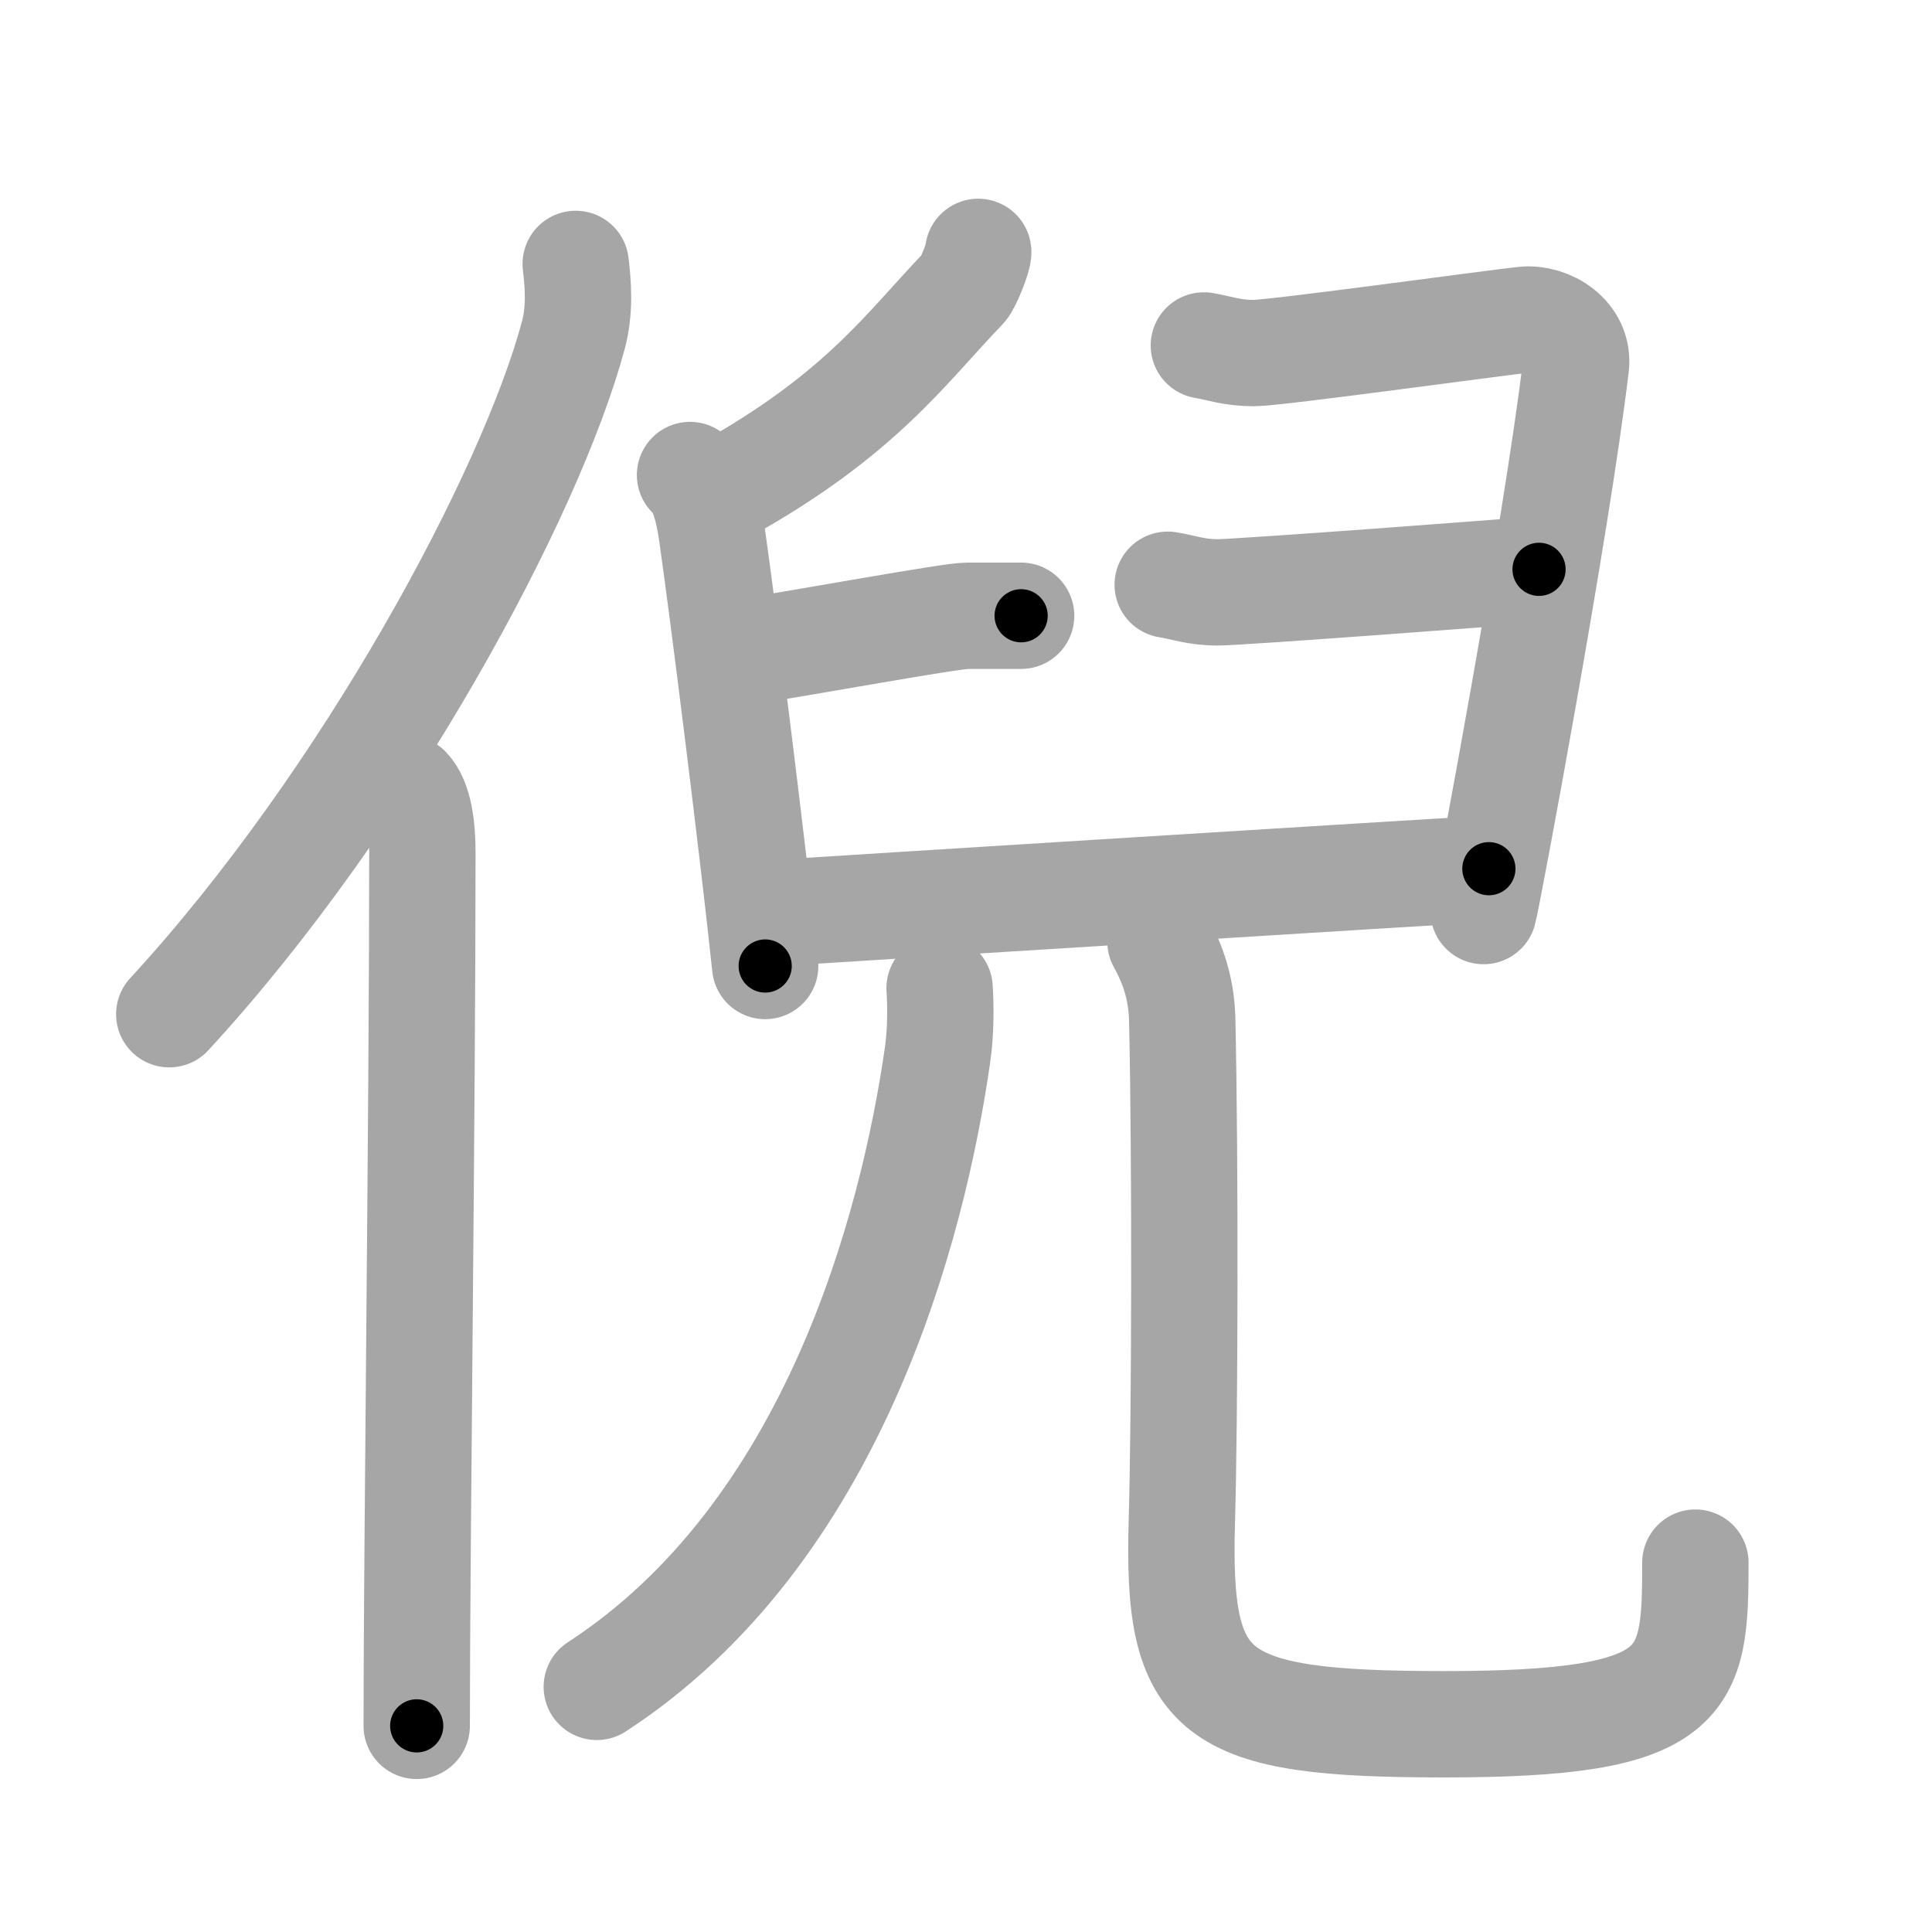 <svg xmlns="http://www.w3.org/2000/svg" viewBox="0 0 109 109" id="502a"><g fill="none" stroke="#a6a6a6" stroke-width="6" stroke-linecap="round" stroke-linejoin="round"><g><g><path d="M32.48,14.89c0.14,1.15,0.25,2.59-0.13,4.01c-2.39,8.93-11.65,26.21-22.8,38.32" /><path d="M22.99,44.5c0.66,0.68,0.84,2.19,0.84,3.58c0,14.46-0.32,39.58-0.32,49.29" /></g><g><g><path d="M55.19,14.21c0.04,0.23-0.57,1.79-0.82,2.04c-3.22,3.33-5.74,7.1-13.53,11.43" /><path d="M38.93,26.8c0.75,0.64,1.05,2.06,1.24,3.36c0.68,4.77,2.32,17.89,3,24.34" /><path d="M41.63,36.84c3.98-0.62,11.99-2.1,12.94-2.1c0.95,0,2.28,0,3.04,0" /><path d="M67.92,19.49c0.88,0.15,1.59,0.43,2.82,0.43c1.24,0,13.84-1.74,15.25-1.88c1.41-0.14,3.11,0.94,2.92,2.59c-1.08,9.11-5.03,30.19-5.21,30.77" /><path d="M65.88,32.99c0.88,0.14,1.59,0.43,2.82,0.43c1.23,0,16.72-1.16,18.13-1.3" /><path d="M43.34,51.54c4.41-0.29,38.01-2.38,40.66-2.53" /></g><g><g><g><path d="M53.01,55.75c0.06,0.93,0.08,2.39-0.11,3.73C51.5,69.25,47,86.5,33.67,95.17" /></g><g><path d="M65.47,53.12c0.66,1.19,1.19,2.59,1.23,4.43c0.18,8.19,0.14,22.64-0.02,28.2c-0.3,10,1.61,11.53,14.81,11.53c13.86,0,14.16-2.28,14.16-9.12" /></g></g></g></g></g></g><g fill="none" stroke="#000" stroke-width="3" stroke-linecap="round" stroke-linejoin="round"><path d="M32.48,14.89c0.14,1.15,0.25,2.59-0.13,4.01c-2.39,8.93-11.65,26.21-22.8,38.32" stroke-dasharray="48.948" stroke-dashoffset="48.948"><animate attributeName="stroke-dashoffset" values="48.948;48.948;0" dur="0.489s" fill="freeze" begin="0s;502a.click" /></path><path d="M22.99,44.5c0.66,0.68,0.84,2.19,0.84,3.58c0,14.46-0.32,39.58-0.32,49.29" stroke-dasharray="53.044" stroke-dashoffset="53.044"><animate attributeName="stroke-dashoffset" values="53.044" fill="freeze" begin="502a.click" /><animate attributeName="stroke-dashoffset" values="53.044;53.044;0" keyTimes="0;0.48;1" dur="1.019s" fill="freeze" begin="0s;502a.click" /></path><path d="M55.19,14.21c0.04,0.23-0.57,1.79-0.82,2.04c-3.22,3.33-5.74,7.1-13.53,11.43" stroke-dasharray="20.037" stroke-dashoffset="20.037"><animate attributeName="stroke-dashoffset" values="20.037" fill="freeze" begin="502a.click" /><animate attributeName="stroke-dashoffset" values="20.037;20.037;0" keyTimes="0;0.836;1" dur="1.219s" fill="freeze" begin="0s;502a.click" /></path><path d="M38.93,26.8c0.75,0.64,1.05,2.06,1.24,3.36c0.68,4.77,2.32,17.89,3,24.34" stroke-dasharray="28.175" stroke-dashoffset="28.175"><animate attributeName="stroke-dashoffset" values="28.175" fill="freeze" begin="502a.click" /><animate attributeName="stroke-dashoffset" values="28.175;28.175;0" keyTimes="0;0.812;1" dur="1.501s" fill="freeze" begin="0s;502a.click" /></path><path d="M41.63,36.84c3.98-0.62,11.99-2.1,12.94-2.1c0.95,0,2.28,0,3.04,0" stroke-dasharray="16.152" stroke-dashoffset="16.152"><animate attributeName="stroke-dashoffset" values="16.152" fill="freeze" begin="502a.click" /><animate attributeName="stroke-dashoffset" values="16.152;16.152;0" keyTimes="0;0.903;1" dur="1.663s" fill="freeze" begin="0s;502a.click" /></path><path d="M67.92,19.49c0.88,0.15,1.59,0.43,2.82,0.43c1.24,0,13.84-1.74,15.25-1.88c1.41-0.14,3.11,0.94,2.92,2.59c-1.08,9.11-5.03,30.19-5.21,30.77" stroke-dasharray="53.89" stroke-dashoffset="53.89"><animate attributeName="stroke-dashoffset" values="53.89" fill="freeze" begin="502a.click" /><animate attributeName="stroke-dashoffset" values="53.89;53.89;0" keyTimes="0;0.755;1" dur="2.202s" fill="freeze" begin="0s;502a.click" /></path><path d="M65.88,32.99c0.88,0.14,1.59,0.43,2.82,0.43c1.23,0,16.72-1.16,18.13-1.3" stroke-dasharray="21.037" stroke-dashoffset="21.037"><animate attributeName="stroke-dashoffset" values="21.037" fill="freeze" begin="502a.click" /><animate attributeName="stroke-dashoffset" values="21.037;21.037;0" keyTimes="0;0.913;1" dur="2.412s" fill="freeze" begin="0s;502a.click" /></path><path d="M43.34,51.54c4.41-0.29,38.01-2.38,40.66-2.53" stroke-dasharray="40.74" stroke-dashoffset="40.74"><animate attributeName="stroke-dashoffset" values="40.74" fill="freeze" begin="502a.click" /><animate attributeName="stroke-dashoffset" values="40.74;40.74;0" keyTimes="0;0.856;1" dur="2.819s" fill="freeze" begin="0s;502a.click" /></path><path d="M53.01,55.75c0.06,0.93,0.08,2.39-0.11,3.73C51.5,69.25,47,86.5,33.67,95.17" stroke-dasharray="45.493" stroke-dashoffset="45.493"><animate attributeName="stroke-dashoffset" values="45.493" fill="freeze" begin="502a.click" /><animate attributeName="stroke-dashoffset" values="45.493;45.493;0" keyTimes="0;0.861;1" dur="3.274s" fill="freeze" begin="0s;502a.click" /></path><path d="M65.47,53.12c0.66,1.19,1.19,2.59,1.23,4.43c0.18,8.19,0.14,22.64-0.02,28.2c-0.3,10,1.61,11.53,14.81,11.53c13.86,0,14.16-2.28,14.16-9.12" stroke-dasharray="76.088" stroke-dashoffset="76.088"><animate attributeName="stroke-dashoffset" values="76.088" fill="freeze" begin="502a.click" /><animate attributeName="stroke-dashoffset" values="76.088;76.088;0" keyTimes="0;0.851;1" dur="3.846s" fill="freeze" begin="0s;502a.click" /></path></g></svg>